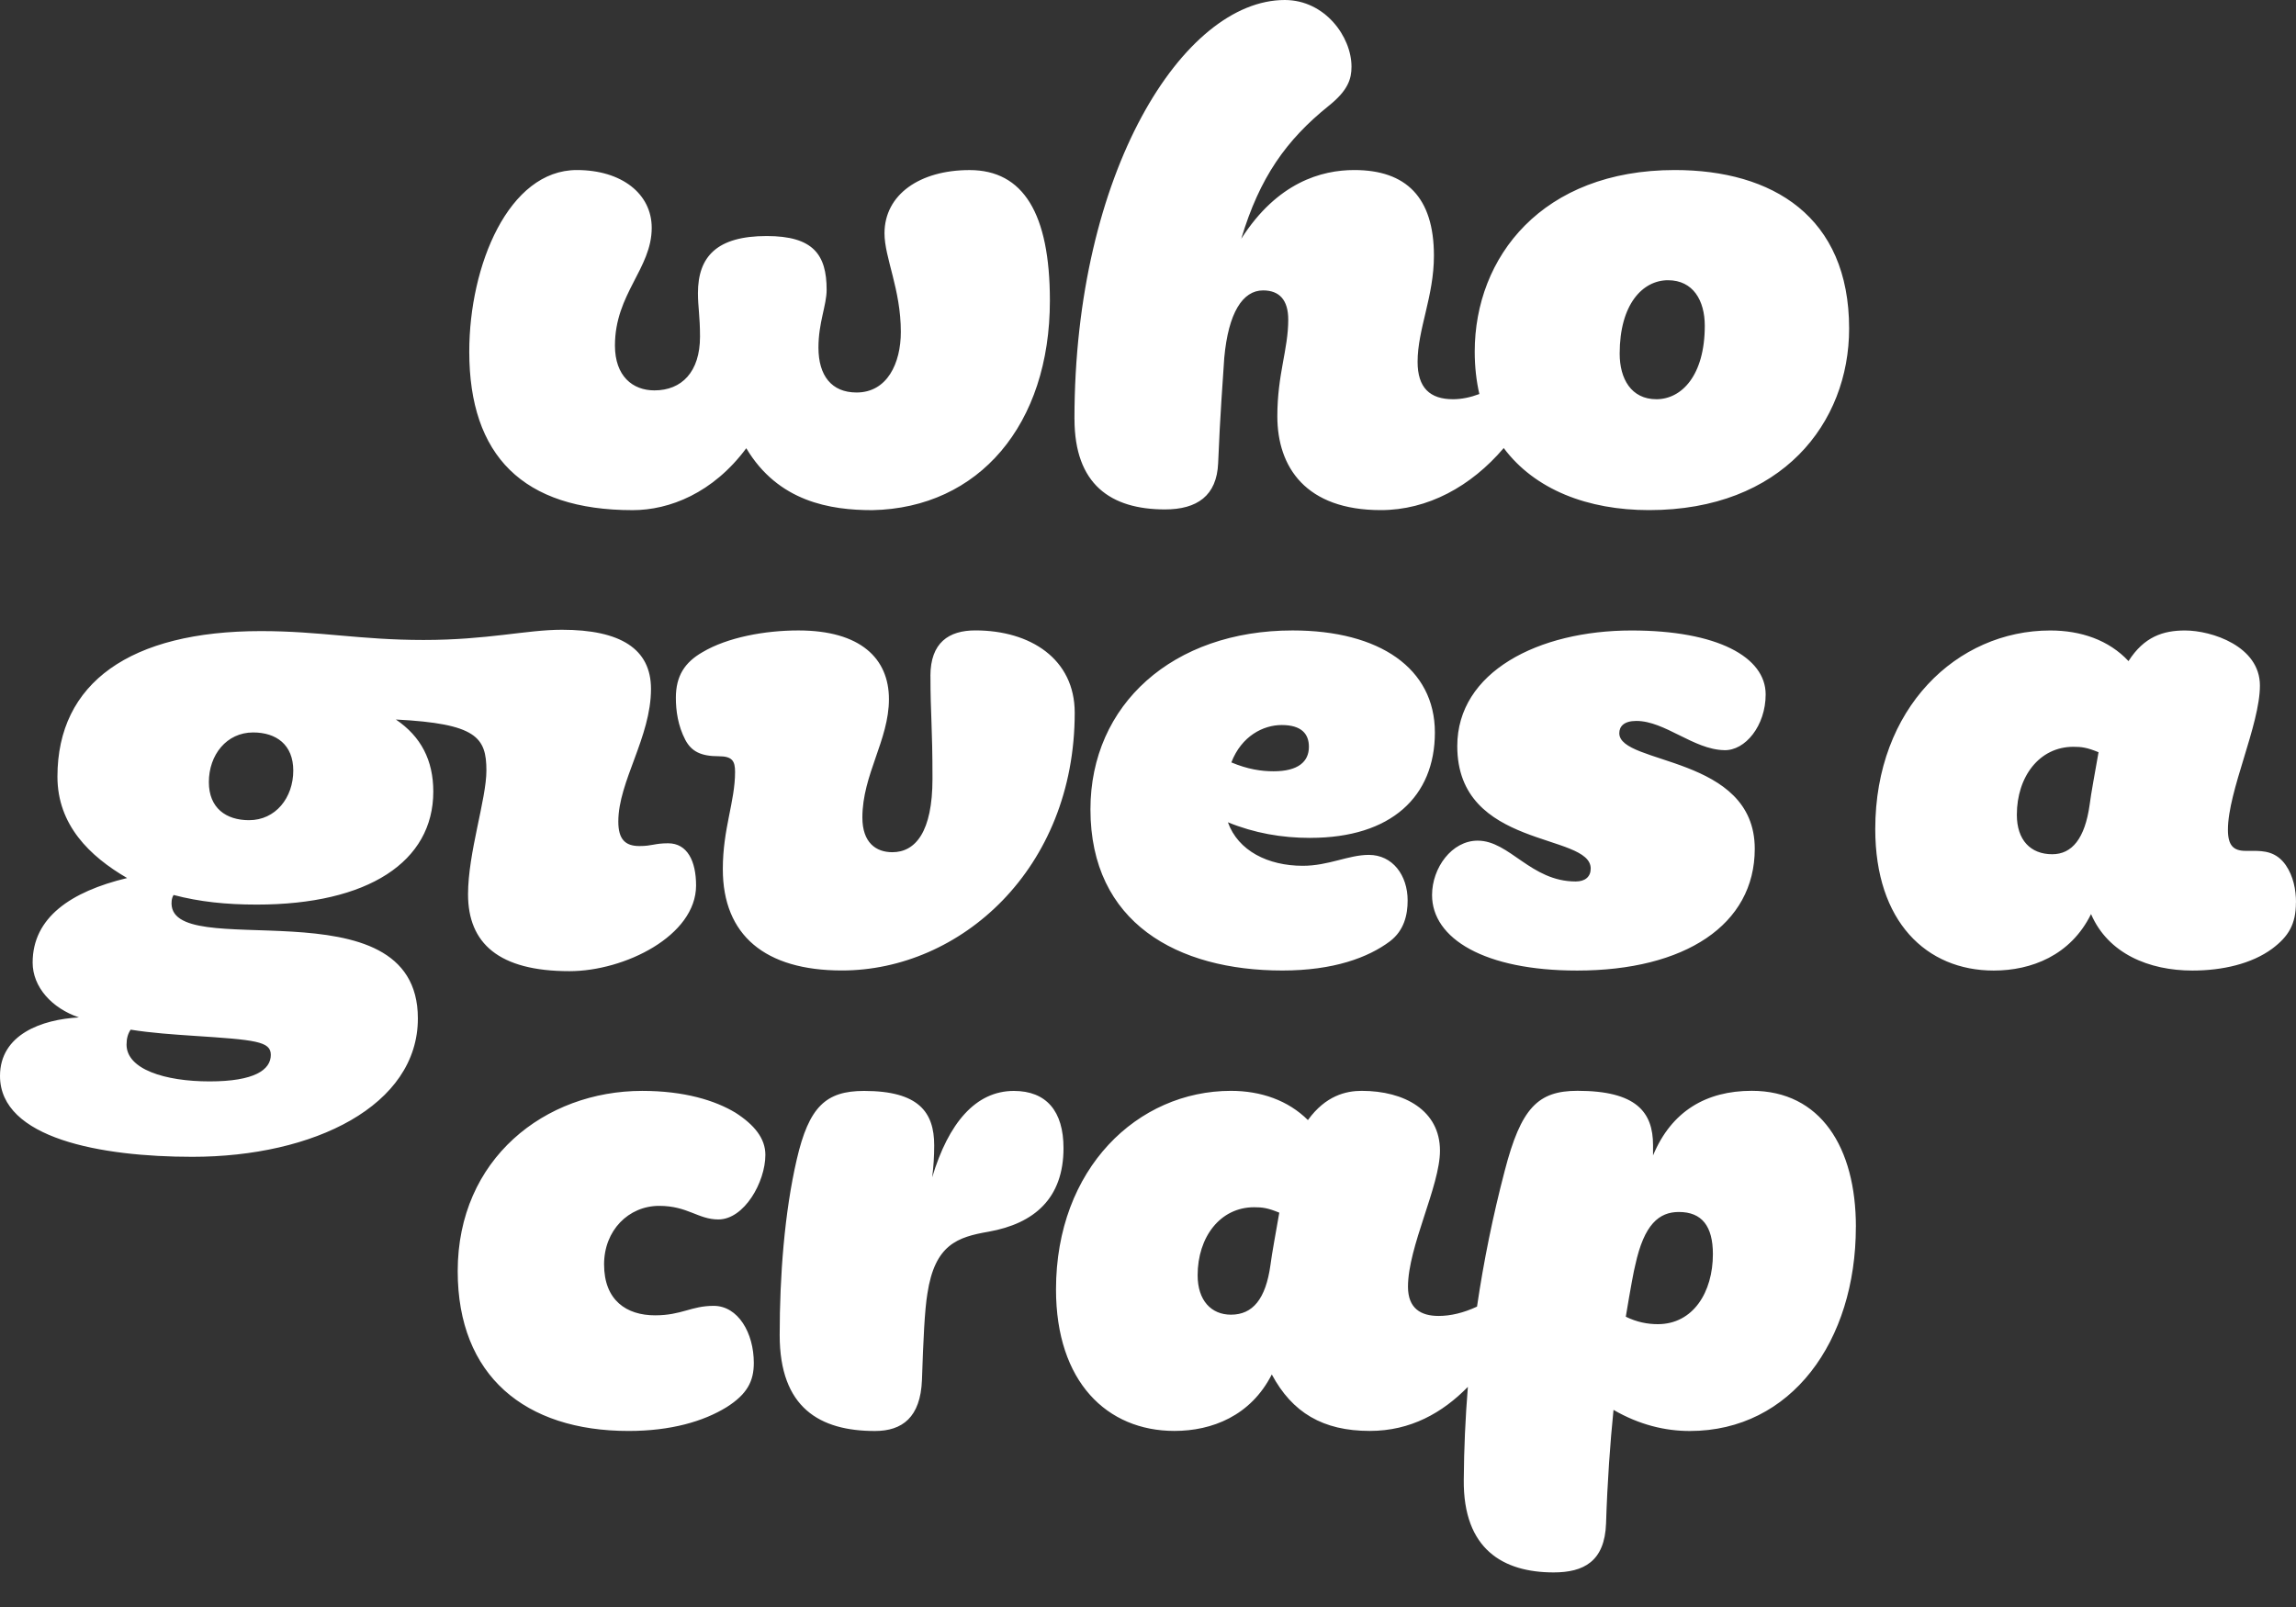 <?xml version="1.0" encoding="UTF-8" standalone="no"?>
<!DOCTYPE svg PUBLIC "-//W3C//DTD SVG 1.1//EN" "http://www.w3.org/Graphics/SVG/1.1/DTD/svg11.dtd">
<svg width="100%" height="100%" viewBox="0 0 60 42" version="1.1" xmlns="http://www.w3.org/2000/svg" xmlns:xlink="http://www.w3.org/1999/xlink" xml:space="preserve" xmlns:serif="http://www.serif.com/" style="fill-rule:evenodd;clip-rule:evenodd;stroke-linejoin:round;stroke-miterlimit:2;">
    <rect x="0" y="0" width="60" height="42" fill="#333333" stroke="none"/>
    <path d="M17.457,22.04C17.101,22.04 17.048,22.112 16.709,22.112C16.336,22.112 16.158,21.933 16.158,21.471C16.158,20.423 17.012,19.267 17.012,18.005C17.012,16.956 16.212,16.459 14.683,16.459C13.758,16.459 12.744,16.726 11.072,16.726C9.399,16.726 8.368,16.494 6.82,16.494C3.404,16.494 1.501,17.845 1.501,20.298C1.501,21.56 2.343,22.379 3.322,22.948C1.845,23.303 0.853,23.984 0.853,25.158C0.853,25.794 1.352,26.35 2.063,26.591C1.094,26.642 0,27.036 0,28.12C0,29.755 2.642,30.234 5.025,30.234C8.21,30.234 10.92,28.893 10.92,26.618C10.92,22.964 4.306,25.247 4.486,23.542C4.491,23.487 4.514,23.423 4.537,23.391C5.213,23.569 5.909,23.642 6.71,23.642C9.624,23.642 11.323,22.519 11.323,20.689C11.323,19.872 11.003,19.25 10.345,18.805C12.445,18.912 12.711,19.267 12.711,20.138C12.711,20.885 12.231,22.289 12.231,23.373C12.231,24.652 13.032,25.382 14.881,25.382C16.322,25.382 18.19,24.458 18.19,23.142C18.19,22.502 17.959,22.04 17.461,22.04L17.457,22.04ZM5.049,27.071C6.668,27.177 7.077,27.213 7.077,27.569C7.077,27.961 6.65,28.263 5.476,28.263C4.303,28.263 3.307,27.943 3.307,27.302C3.307,27.142 3.342,27.017 3.414,26.911C3.965,26.999 4.535,27.036 5.05,27.071L5.049,27.071ZM6.508,21.436C5.904,21.436 5.458,21.116 5.458,20.441C5.458,19.73 5.921,19.143 6.615,19.143C7.219,19.143 7.664,19.463 7.664,20.139C7.664,20.849 7.202,21.436 6.508,21.436ZM12.263,9.19C12.263,6.932 13.294,4.444 15.073,4.444C16.248,4.444 17.031,5.066 17.031,5.955C17.031,7.022 16.07,7.679 16.07,9.03C16.07,9.83 16.532,10.203 17.101,10.203C17.812,10.203 18.293,9.723 18.293,8.799C18.293,8.266 18.239,8.017 18.239,7.662C18.239,6.702 18.738,6.169 20.036,6.169C21.246,6.169 21.602,6.649 21.602,7.573C21.602,7.982 21.388,8.427 21.388,9.084C21.388,9.813 21.727,10.258 22.384,10.258C23.185,10.258 23.541,9.494 23.541,8.675C23.541,7.555 23.114,6.738 23.114,6.098C23.114,5.084 24.038,4.445 25.337,4.445C26.742,4.445 27.436,5.582 27.436,7.858C27.436,11.093 25.585,13.279 22.793,13.333C21.708,13.333 20.339,13.119 19.502,11.715C18.631,12.888 17.492,13.333 16.532,13.333C13.668,13.333 12.263,11.91 12.263,9.191L12.263,9.19ZM28.078,10.949C28.078,4.497 30.924,0 33.574,0C34.624,0 35.318,0.96 35.318,1.742C35.318,2.062 35.229,2.364 34.714,2.773C33.611,3.662 32.917,4.639 32.437,6.24C33.38,4.764 34.536,4.444 35.391,4.444C36.742,4.444 37.472,5.154 37.472,6.683C37.472,7.75 37.045,8.603 37.045,9.456C37.045,10.132 37.365,10.434 37.969,10.434C38.194,10.434 38.426,10.386 38.659,10.298C38.581,9.958 38.538,9.589 38.538,9.19C38.538,6.719 40.299,4.444 43.768,4.444C46.312,4.444 48.322,5.653 48.322,8.586C48.322,11.057 46.561,13.332 43.092,13.332C41.494,13.332 40.108,12.798 39.296,11.71C38.441,12.714 37.309,13.332 36.084,13.332C34.126,13.332 33.38,12.211 33.38,10.879C33.38,9.777 33.665,9.136 33.665,8.354C33.665,7.839 33.433,7.59 33.007,7.59C32.473,7.59 32.1,8.177 31.993,9.35C31.958,9.918 31.886,10.789 31.833,12.105C31.798,12.958 31.281,13.314 30.445,13.314C29.021,13.314 28.079,12.656 28.079,10.949L28.078,10.949ZM42.326,9.243C42.326,9.9 42.628,10.434 43.286,10.434C43.945,10.434 44.55,9.812 44.55,8.514C44.55,7.857 44.248,7.324 43.589,7.324C42.93,7.324 42.326,7.946 42.326,9.243ZM24.315,17.669C24.315,18.682 24.368,18.966 24.368,20.353C24.368,21.74 23.924,22.273 23.319,22.273C22.892,22.273 22.536,22.024 22.536,21.366C22.536,20.246 23.23,19.34 23.23,18.273C23.23,17.206 22.483,16.477 20.864,16.477C19.993,16.477 19.013,16.655 18.356,17.046C17.893,17.312 17.662,17.668 17.662,18.236C17.662,18.574 17.715,18.965 17.91,19.339C18.071,19.641 18.319,19.765 18.782,19.765C19.137,19.765 19.209,19.89 19.209,20.174C19.209,20.956 18.889,21.65 18.889,22.716C18.889,24.44 19.991,25.364 22.001,25.364C25.096,25.364 28.085,22.716 28.085,18.627C28.085,17.223 26.929,16.476 25.488,16.476C24.794,16.476 24.314,16.796 24.314,17.667L24.315,17.669ZM34.241,21.899C33.493,21.899 32.782,21.774 32.088,21.491C32.355,22.238 33.138,22.628 34.045,22.628C34.721,22.628 35.237,22.343 35.771,22.343C36.393,22.343 36.785,22.877 36.785,23.534C36.785,23.907 36.696,24.316 36.323,24.601C35.754,25.028 34.846,25.365 33.512,25.365C30.773,25.365 28.496,24.121 28.496,21.152C28.496,18.415 30.649,16.477 33.779,16.477C36.056,16.477 37.497,17.472 37.497,19.143C37.497,20.814 36.359,21.898 34.242,21.898L34.241,21.899ZM34.205,19.518C34.205,19.18 34.01,18.949 33.494,18.949C33.014,18.949 32.445,19.234 32.178,19.926C32.605,20.105 32.96,20.158 33.281,20.158C33.921,20.158 34.205,19.909 34.205,19.518ZM42.761,18.842C43.509,18.842 44.255,19.589 45.056,19.606C45.607,19.625 46.141,18.966 46.141,18.149C46.141,17.172 44.878,16.478 42.636,16.478C40.2,16.478 38.082,17.562 38.082,19.5C38.082,22.201 41.569,21.757 41.569,22.7C41.569,22.913 41.426,23.038 41.177,23.038C40.002,23.038 39.451,21.971 38.615,21.971C37.939,21.971 37.423,22.681 37.423,23.393C37.423,24.53 38.793,25.366 41.213,25.366C44.023,25.366 45.856,24.175 45.856,22.184C45.856,19.731 42.316,19.998 42.316,19.163C42.316,18.984 42.441,18.842 42.76,18.842L42.761,18.842ZM59.998,23.588C59.998,24.157 59.803,24.477 59.375,24.797C58.842,25.189 58.077,25.366 57.294,25.366C56.156,25.366 55.088,24.921 54.644,23.89C54.11,24.974 53.079,25.366 52.101,25.366C50.34,25.366 49.005,24.085 49.005,21.669C49.005,18.505 51.14,16.478 53.578,16.478C54.378,16.478 55.108,16.727 55.623,17.278C56.032,16.638 56.531,16.478 57.1,16.478C57.794,16.478 59.057,16.887 59.057,17.917C59.057,18.948 58.221,20.672 58.221,21.686C58.221,22.095 58.363,22.238 58.684,22.238L58.879,22.238C59.164,22.238 59.484,22.256 59.733,22.611C59.929,22.896 60,23.251 60,23.588L59.998,23.588ZM54.84,19.66C54.537,19.535 54.394,19.518 54.182,19.518C53.292,19.518 52.705,20.3 52.705,21.295C52.705,21.953 53.061,22.326 53.63,22.326C54.146,22.326 54.484,21.917 54.608,21.029C54.643,20.744 54.75,20.175 54.84,19.66ZM17.226,31.516C17.973,31.516 18.24,31.871 18.773,31.871C19.449,31.871 20.001,30.894 20.001,30.182C20.001,29.755 19.716,29.4 19.218,29.08C18.685,28.76 17.884,28.511 16.782,28.511C14.238,28.511 11.961,30.289 11.961,33.222C11.961,35.96 13.722,37.399 16.426,37.399C17.529,37.399 18.383,37.15 18.988,36.777C19.522,36.439 19.699,36.102 19.699,35.621C19.699,34.839 19.29,34.129 18.649,34.129C18.062,34.129 17.813,34.377 17.119,34.377C16.372,34.377 15.786,33.986 15.786,33.045C15.786,32.156 16.426,31.516 17.226,31.516ZM26.494,28.512C25.498,28.512 24.787,29.348 24.36,30.77C24.395,30.503 24.413,30.218 24.413,29.935C24.413,29.064 24.004,28.512 22.581,28.512C21.584,28.512 21.14,28.921 20.82,30.308C20.5,31.694 20.375,33.348 20.375,34.894C20.375,36.796 21.424,37.4 22.865,37.4C23.576,37.4 24.056,37.045 24.093,36.066C24.128,35.018 24.164,34.235 24.235,33.809C24.43,32.528 25.017,32.333 25.835,32.191C27.027,31.978 27.792,31.321 27.792,30.005C27.792,29.045 27.347,28.512 26.494,28.512ZM48.498,32.067C48.498,35.054 46.808,37.4 44.158,37.4C43.517,37.4 42.841,37.24 42.165,36.848C42.077,37.719 42.005,38.715 41.97,39.817C41.935,40.812 41.383,41.096 40.6,41.096C39.283,41.096 38.234,40.492 38.252,38.678C38.257,37.866 38.294,37.055 38.359,36.247C37.696,36.924 36.863,37.398 35.796,37.398C34.568,37.398 33.769,36.918 33.235,35.922C32.684,37.006 31.669,37.398 30.691,37.398C28.931,37.398 27.596,36.118 27.596,33.701C27.596,30.537 29.73,28.51 32.168,28.51C32.951,28.51 33.662,28.759 34.179,29.274C34.641,28.634 35.175,28.51 35.584,28.51C36.705,28.51 37.63,29.025 37.63,30.074C37.63,30.998 36.794,32.581 36.794,33.629C36.794,34.198 37.132,34.393 37.594,34.393C37.908,34.393 38.246,34.313 38.598,34.149C38.773,32.96 39.013,31.778 39.32,30.607C39.747,28.954 40.191,28.509 41.224,28.509C42.754,28.509 43.198,29.06 43.198,29.931L43.198,30.198C43.678,29.043 44.585,28.509 45.778,28.509C47.575,28.509 48.499,29.985 48.499,32.064L48.498,32.067ZM33.431,31.694C33.129,31.569 32.986,31.552 32.774,31.552C31.884,31.552 31.297,32.334 31.297,33.33C31.297,33.987 31.652,34.36 32.168,34.36C32.737,34.36 33.076,33.952 33.2,33.063C33.235,32.778 33.342,32.209 33.431,31.694ZM44.762,32.778C44.762,32.049 44.477,31.676 43.873,31.676C43.357,31.676 42.965,31.996 42.734,33.062C42.699,33.187 42.61,33.666 42.486,34.413C42.771,34.554 43.055,34.608 43.322,34.608C44.246,34.608 44.762,33.772 44.762,32.777L44.762,32.778Z" style="fill:white;fill-rule:nonzero;"/>
</svg>
